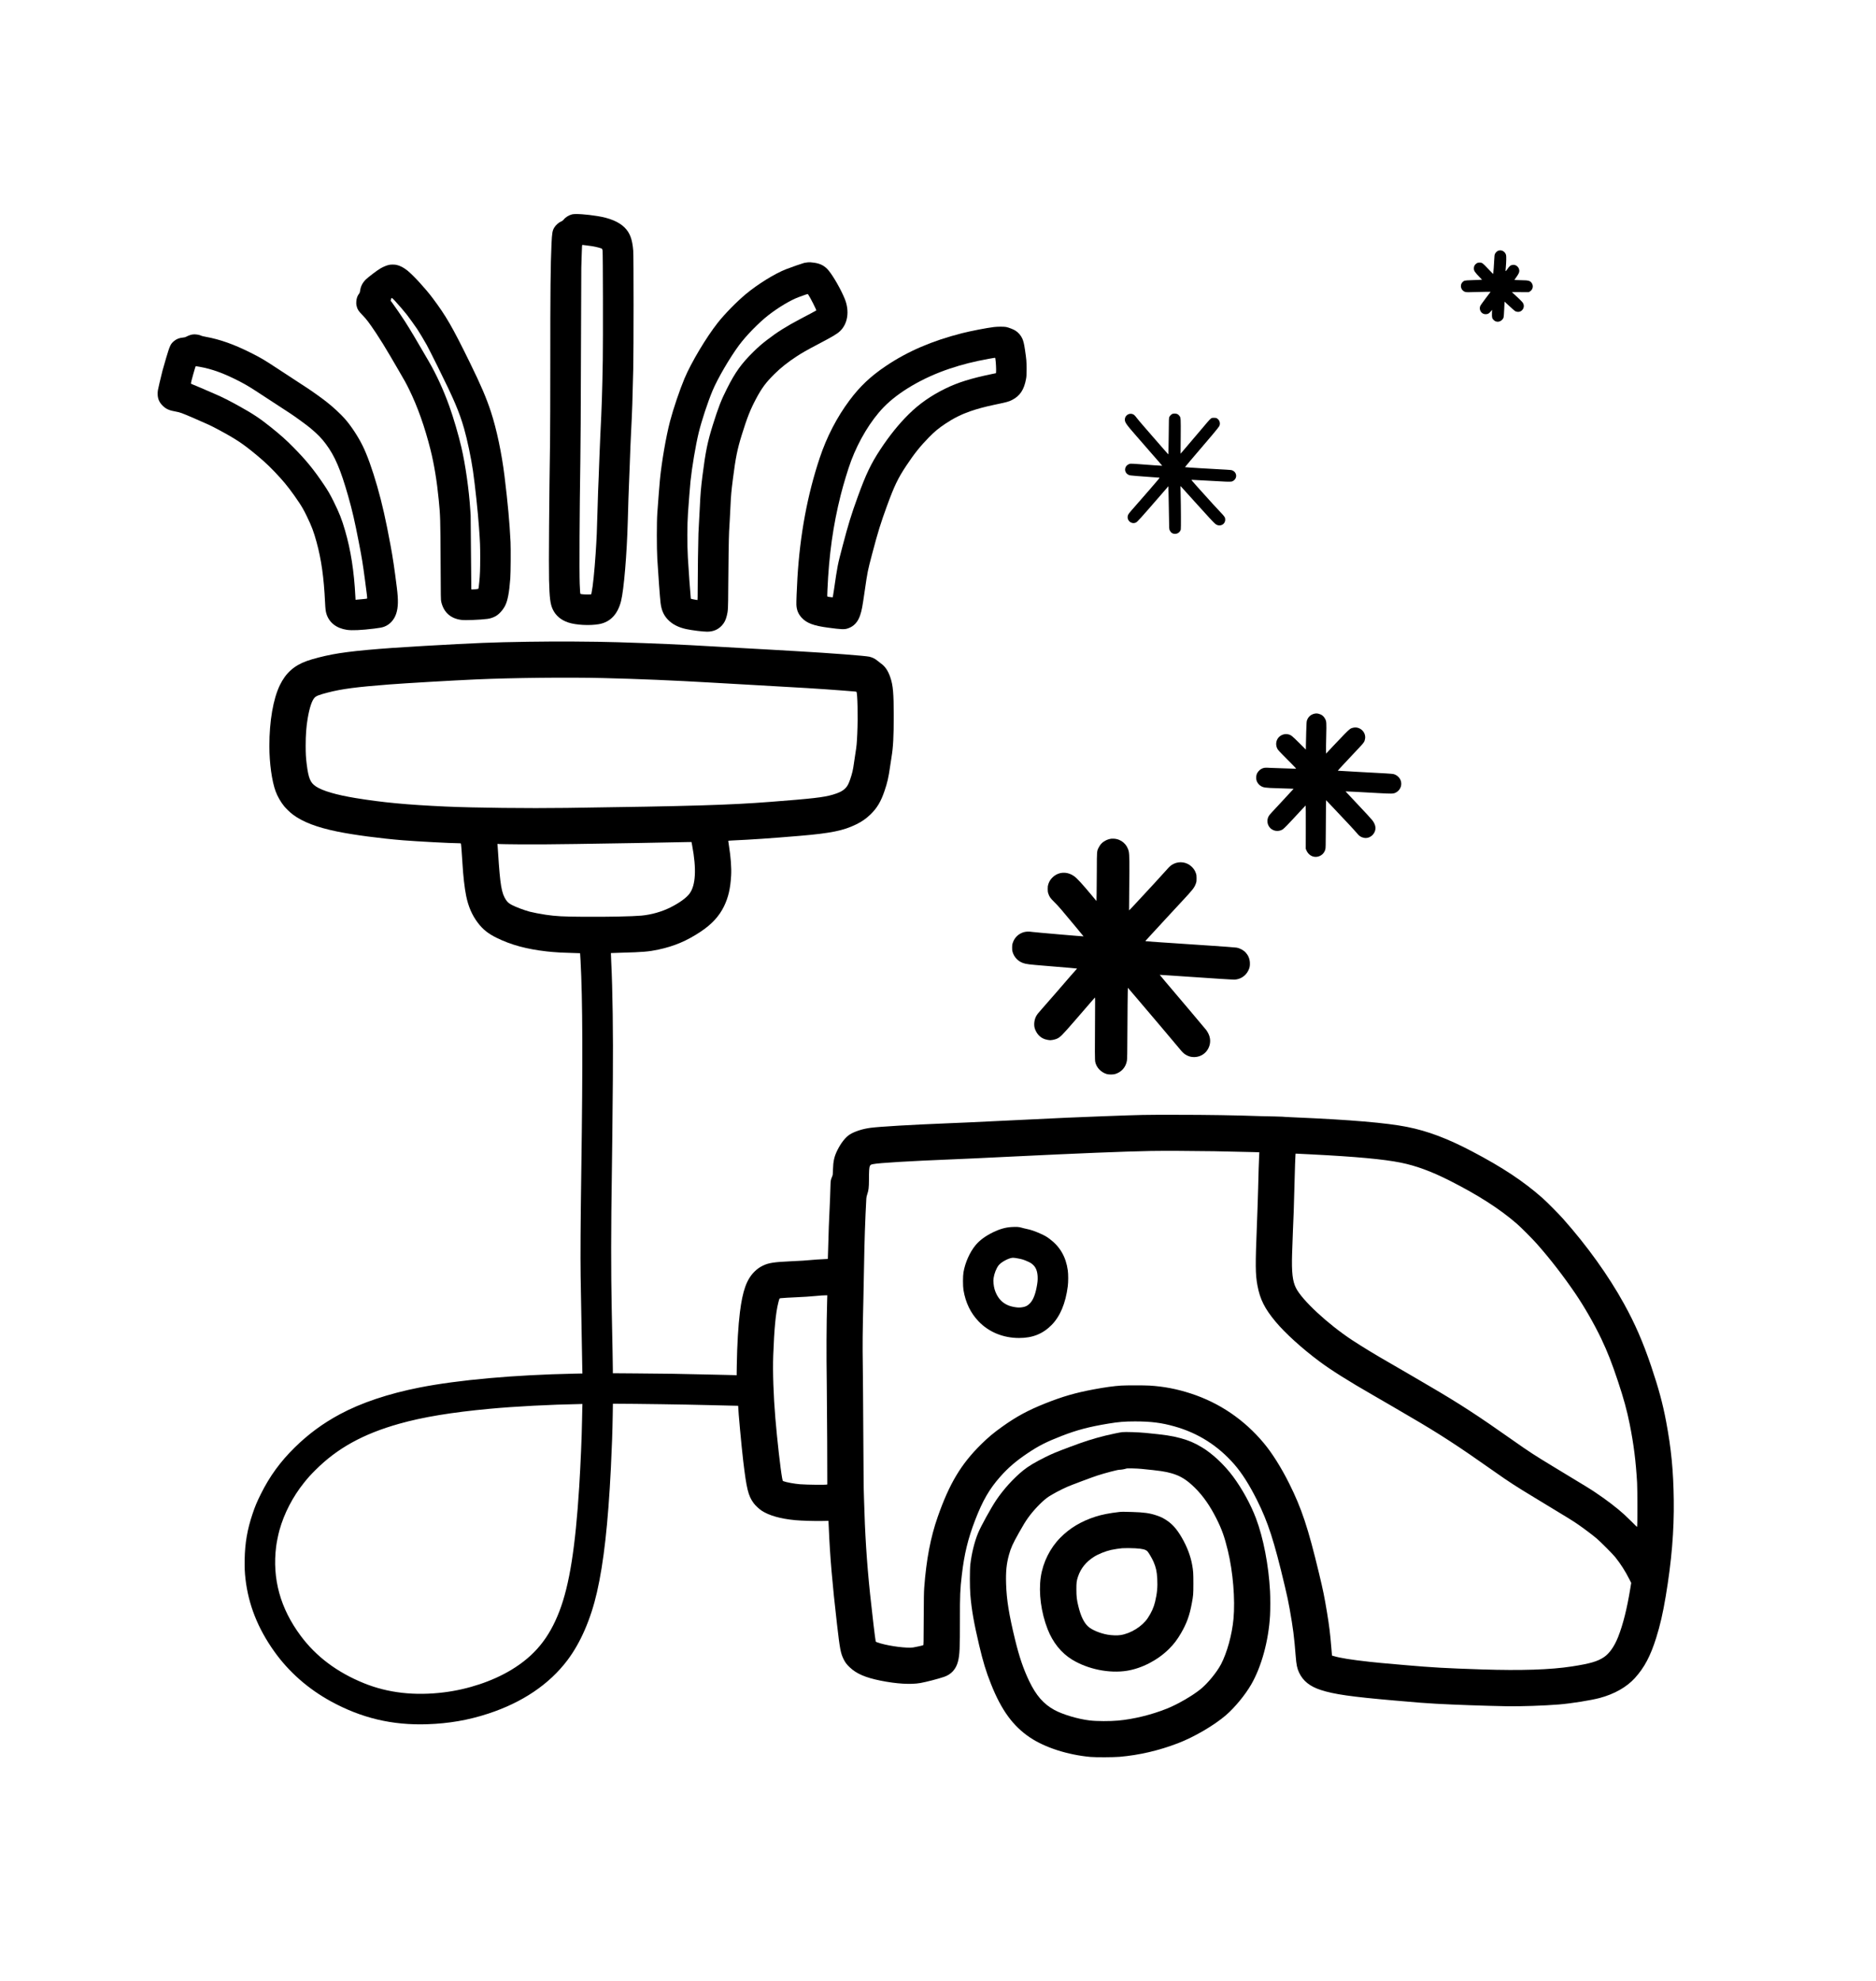 <?xml version="1.0" standalone="no"?>
<!DOCTYPE svg PUBLIC "-//W3C//DTD SVG 20010904//EN"
 "http://www.w3.org/TR/2001/REC-SVG-20010904/DTD/svg10.dtd">
<svg version="1.0" xmlns="http://www.w3.org/2000/svg"
 width="7647pt" height="8073pt" viewBox="0 0 7647 8073"
 preserveAspectRatio="xMidYMid meet">

<g transform="translate(0,8073) scale(0.1,-0.1)"
fill="#000000" stroke="none">
<path d="M23318 71995 c-129 -32 -267 -118 -342 -214 -27 -33 -53 -55 -82 -66
-109 -42 -234 -148 -299 -255 -78 -128 -94 -223 -115 -675 -39 -861 -50 -1966
-49 -4825 0 -1416 -4 -2879 -10 -3250 -36 -2297 -56 -4996 -41 -5610 18 -723
50 -985 149 -1195 121 -259 334 -440 636 -541 312 -104 873 -134 1250 -67 458
81 764 400 900 940 116 461 238 1910 275 3268 22 789 31 1083 50 1525 10 250
24 592 30 760 23 668 32 884 55 1340 42 812 61 1366 87 2555 18 809 18 4598 0
4830 -36 463 -136 731 -355 947 -228 226 -598 382 -1097 462 -457 74 -904 104
-1042 71z m588 -1265 c88 -11 213 -29 279 -40 126 -21 323 -74 351 -94 9 -7
20 -39 26 -76 16 -97 22 -3612 9 -4460 -22 -1313 -41 -1895 -101 -3080 -11
-212 -26 -592 -35 -845 -8 -253 -22 -622 -30 -820 -8 -198 -20 -466 -25 -595
-5 -129 -17 -494 -25 -810 -21 -813 -34 -1112 -75 -1735 -49 -727 -113 -1350
-165 -1591 l-16 -72 -87 -7 c-77 -6 -297 7 -343 21 -20 5 -25 66 -39 414 -19
477 -6 3004 26 4975 11 675 19 2039 25 4380 5 1870 11 3456 14 3525 3 69 10
294 15 500 11 371 15 430 29 430 4 0 79 -9 167 -20z"/>
<path d="M61074 70514 c-54 -19 -111 -76 -137 -133 -16 -38 -22 -78 -28 -221
-6 -154 -36 -571 -42 -593 -1 -5 -95 89 -207 209 -228 241 -245 253 -350 254
-57 0 -73 -4 -120 -32 -74 -46 -112 -114 -112 -201 0 -105 33 -154 260 -388
l74 -77 -113 -6 c-63 -3 -217 -9 -344 -14 -252 -9 -276 -14 -337 -76 -134
-133 -60 -367 129 -406 43 -9 132 -10 377 -1 177 6 392 11 479 11 l158 0 -205
-271 c-130 -172 -211 -288 -221 -317 -22 -65 -19 -128 9 -187 40 -88 119 -138
216 -138 94 0 148 33 238 149 l23 29 -5 -137 c-6 -170 5 -215 66 -275 53 -52
102 -73 171 -73 102 0 208 79 237 178 7 20 18 172 25 337 7 165 14 301 14 303
1 2 89 -79 197 -180 107 -101 213 -193 234 -206 48 -29 133 -39 186 -22 117
37 189 160 163 279 -18 84 -55 126 -388 432 l-93 86 344 -1 344 -1 49 30 c116
72 150 224 75 336 -65 98 -135 118 -405 120 -104 1 -216 4 -247 8 l-57 6 84
120 c89 127 115 183 115 250 0 144 -134 263 -272 241 -88 -14 -129 -48 -224
-186 -70 -100 -71 -98 -54 83 19 210 24 447 11 502 -35 144 -184 228 -317 179z"/>
<path d="M32925 70039 c-44 -4 -109 -14 -145 -22 -77 -19 -525 -174 -730 -254
-465 -180 -1161 -611 -1654 -1022 -369 -308 -855 -804 -1137 -1161 -467 -590
-1084 -1623 -1357 -2272 -196 -466 -458 -1241 -591 -1748 -163 -625 -339
-1646 -411 -2380 -19 -196 -70 -846 -107 -1370 -25 -348 -25 -1427 0 -1850 40
-671 109 -1605 133 -1795 37 -302 127 -506 304 -689 178 -185 421 -310 740
-380 227 -49 681 -106 853 -106 248 0 449 84 603 253 101 111 155 217 200 396
50 197 55 284 59 1151 5 968 22 2038 35 2285 6 99 17 293 25 430 8 138 22 399
30 580 22 472 34 608 101 1135 108 851 179 1205 358 1780 222 716 351 1042
590 1490 233 435 392 650 745 1000 253 251 536 476 900 715 216 142 410 253
865 492 641 338 780 420 908 541 317 299 393 815 195 1308 -149 369 -449 899
-652 1152 -154 191 -337 291 -595 326 -158 21 -174 22 -265 15z m23 -1316 c77
-109 340 -629 325 -643 -9 -9 -307 -169 -652 -349 -557 -293 -934 -529 -1349
-848 -224 -172 -356 -287 -561 -488 -488 -480 -741 -831 -1075 -1495 -242
-479 -351 -760 -576 -1475 -219 -697 -299 -1089 -425 -2075 -64 -508 -84 -743
-110 -1310 -9 -184 -22 -436 -30 -560 -8 -124 -19 -342 -25 -485 -12 -313 -30
-1658 -30 -2272 0 -244 -3 -443 -7 -443 -19 0 -144 22 -205 36 l-66 15 -6 47
c-15 115 -90 1165 -116 1622 -32 559 -30 1338 5 1840 27 386 85 1118 101 1275
57 557 210 1469 333 1976 117 484 368 1245 567 1722 206 491 703 1343 1081
1852 290 391 804 917 1194 1221 402 314 911 618 1239 738 225 82 345 125 357
125 6 1 20 -11 31 -26z"/>
<path d="M15871 69939 c-103 -20 -241 -76 -366 -148 -118 -67 -505 -361 -594
-450 -134 -134 -207 -277 -231 -452 -9 -65 -18 -91 -39 -119 -72 -91 -110
-198 -118 -335 -5 -83 -2 -115 16 -184 32 -130 76 -197 231 -356 171 -176 280
-319 567 -750 172 -259 374 -585 578 -935 98 -168 246 -422 330 -565 224 -381
315 -545 430 -780 349 -712 636 -1521 873 -2460 146 -576 263 -1288 336 -2045
65 -659 67 -757 76 -2495 7 -1534 7 -1572 27 -1660 97 -424 382 -681 818 -735
160 -21 762 2 1065 41 114 14 247 59 344 117 142 84 291 252 379 427 103 206
165 536 208 1110 17 232 23 1195 10 1478 -40 806 -110 1575 -246 2687 -114
928 -322 1913 -552 2615 -186 567 -413 1098 -858 2005 -725 1477 -965 1892
-1521 2635 -281 376 -785 926 -1024 1118 -152 122 -307 203 -449 233 -72 15
-221 17 -290 3z m230 -1471 c130 -139 381 -431 480 -558 91 -117 340 -462 426
-590 76 -115 281 -455 387 -645 38 -66 236 -457 441 -870 667 -1341 883 -1848
1080 -2530 129 -449 290 -1213 365 -1732 86 -604 200 -1664 244 -2293 46 -637
50 -747 50 -1245 0 -479 -9 -721 -39 -1005 -22 -214 -27 -247 -35 -261 -9 -13
-276 -36 -288 -25 -3 3 -9 671 -14 1483 -4 813 -10 1503 -13 1533 -3 30 -10
129 -15 220 -51 806 -197 1841 -361 2545 -120 516 -324 1212 -496 1690 -240
666 -523 1281 -837 1823 -537 925 -755 1291 -964 1617 -140 219 -394 590 -518
757 l-72 97 14 43 c8 24 17 49 19 56 10 27 36 7 146 -110z"/>
<path d="M40515 67404 c-292 -35 -940 -160 -1305 -253 -1210 -307 -2212 -738
-3095 -1332 -625 -420 -1060 -830 -1488 -1404 -514 -689 -925 -1483 -1212
-2340 -503 -1506 -805 -3133 -910 -4895 -28 -478 -47 -985 -42 -1095 11 -219
79 -380 224 -535 198 -211 482 -318 1053 -394 569 -76 678 -81 825 -31 242 81
407 260 498 540 68 209 85 298 187 1000 117 800 113 781 305 1510 227 864 343
1237 598 1935 304 831 450 1134 797 1655 319 480 563 785 920 1149 230 234
392 368 671 554 328 219 660 384 1019 507 293 100 575 176 945 255 547 115
610 132 745 200 323 163 493 416 573 855 20 107 22 153 22 420 -1 318 -4 361
-66 780 -32 222 -63 351 -108 450 -61 134 -168 255 -292 330 -78 48 -280 125
-369 141 -96 17 -340 16 -495 -2z m55 -1266 c0 -7 5 -42 10 -78 15 -95 29
-384 23 -466 l-5 -71 -157 -32 c-861 -178 -1390 -343 -1906 -595 -581 -284
-1067 -623 -1491 -1043 -408 -402 -789 -876 -1160 -1438 -380 -577 -589 -1014
-917 -1920 -271 -746 -385 -1116 -621 -2015 -210 -800 -202 -763 -351 -1779
-24 -167 -46 -306 -49 -309 -8 -7 -199 18 -216 28 -12 7 -12 54 -1 287 63
1427 229 2607 537 3837 112 446 307 1089 429 1412 317 838 800 1635 1317 2172
604 628 1608 1215 2703 1581 526 175 959 284 1594 401 228 42 261 46 261 28z"/>
<path d="M7842 67100 c-76 -14 -168 -47 -237 -84 -48 -26 -76 -35 -138 -40
-151 -12 -271 -58 -375 -145 -139 -116 -170 -184 -321 -691 -139 -470 -163
-560 -267 -1005 -72 -308 -77 -338 -78 -445 0 -201 61 -348 203 -490 137 -136
268 -195 536 -241 169 -29 242 -55 765 -281 507 -218 680 -299 931 -433 770
-412 1038 -591 1624 -1079 347 -289 602 -536 946 -916 248 -274 489 -590 766
-1005 114 -171 192 -309 309 -550 195 -400 284 -635 398 -1054 195 -711 297
-1439 346 -2451 13 -272 24 -370 57 -475 112 -357 404 -585 833 -650 203 -31
586 -14 1110 50 246 30 324 46 414 79 225 85 403 279 485 528 84 256 92 549
26 1073 -96 764 -163 1219 -256 1715 -198 1065 -338 1683 -543 2403 -201 702
-414 1293 -602 1669 -189 378 -458 785 -708 1073 -174 199 -491 493 -757 701
-195 153 -593 438 -804 575 -115 76 -329 215 -475 310 -146 95 -434 284 -640
419 -637 418 -739 479 -1175 698 -679 341 -1247 542 -1829 648 -76 14 -150 31
-165 38 -94 49 -272 75 -379 56z m288 -1315 c515 -90 1019 -275 1655 -606 281
-146 440 -244 1010 -619 415 -273 758 -496 1030 -672 183 -118 669 -472 815
-593 303 -254 463 -416 643 -657 367 -491 604 -1045 911 -2128 171 -605 260
-991 435 -1890 127 -654 152 -806 250 -1535 78 -578 96 -735 84 -745 -4 -4
-91 -15 -193 -24 -102 -9 -206 -19 -231 -21 l-46 -5 -7 132 c-53 1033 -187
1890 -421 2693 -135 463 -229 703 -470 1190 -139 280 -227 433 -391 675 -414
616 -735 1008 -1247 1525 -309 312 -499 482 -910 813 -447 359 -736 551 -1292
859 -417 231 -670 359 -965 487 -568 247 -818 354 -905 387 -58 22 -101 44
-103 53 -6 29 183 706 197 706 4 0 72 -11 151 -25z"/>
<path d="M47790 63865 c-46 -21 -96 -70 -123 -120 -21 -40 -22 -48 -28 -783
-3 -408 -8 -745 -11 -747 -5 -5 -227 247 -615 695 -121 140 -305 353 -410 472
-105 120 -222 260 -261 311 -38 51 -84 105 -101 119 -150 127 -377 30 -389
-167 -8 -119 50 -203 460 -671 144 -165 388 -444 540 -620 152 -175 333 -382
401 -459 69 -77 124 -141 122 -143 -4 -4 -561 34 -935 64 -173 14 -336 22
-361 19 -68 -9 -145 -57 -179 -112 -77 -121 -35 -271 93 -337 53 -27 70 -30
330 -51 151 -13 418 -33 593 -44 175 -12 330 -22 343 -24 21 -2 -30 -65 -384
-472 -224 -258 -502 -577 -619 -709 -248 -281 -272 -311 -286 -380 -40 -194
151 -349 331 -269 60 27 179 158 1034 1144 l290 335 7 -251 c4 -137 11 -529
16 -870 8 -614 8 -621 30 -670 45 -98 117 -148 217 -149 109 -1 207 72 236
177 11 41 8 872 -7 1517 l-6 255 49 -50 c26 -28 262 -289 524 -580 540 -601
793 -873 853 -917 60 -43 101 -58 165 -58 133 1 234 102 234 235 0 88 -26 129
-186 295 -138 143 -415 446 -939 1030 -240 268 -262 295 -239 298 14 1 294
-13 621 -33 760 -46 953 -52 1015 -35 28 8 65 30 95 57 131 118 95 321 -72
393 -40 17 -82 22 -246 31 -549 27 -1684 97 -1690 104 -2 2 90 113 205 247
846 985 1166 1367 1194 1425 53 109 14 245 -86 308 -44 27 -57 30 -131 30 -75
0 -86 -3 -125 -30 -24 -17 -81 -75 -127 -130 -200 -238 -529 -624 -808 -951
l-301 -352 5 691 c5 753 4 774 -48 846 -49 67 -101 95 -184 99 -48 1 -82 -3
-106 -13z"/>
<path d="M21480 54579 c-1418 -22 -2022 -46 -4185 -169 -1914 -109 -3044 -213
-3744 -346 -374 -71 -799 -180 -1046 -269 -519 -187 -855 -488 -1095 -980
-273 -560 -430 -1466 -430 -2482 0 -699 102 -1436 257 -1853 74 -201 214 -444
348 -605 83 -101 246 -256 350 -335 402 -302 977 -523 1811 -694 662 -136
1755 -281 2679 -356 568 -46 1951 -120 2255 -120 52 0 100 -4 106 -8 10 -7 36
-333 64 -802 31 -528 87 -1018 151 -1334 89 -437 240 -785 475 -1096 209 -275
425 -447 779 -620 585 -286 1211 -455 2035 -549 155 -18 263 -26 565 -46 44
-3 239 -10 434 -15 195 -5 355 -11 357 -12 1 -2 9 -133 18 -293 86 -1594 95
-4100 31 -8575 -31 -2194 -39 -3421 -27 -4301 12 -781 54 -3147 66 -3705 l6
-251 -332 -7 c-2448 -50 -4728 -254 -6313 -566 -1261 -249 -2369 -620 -3236
-1085 -693 -372 -1284 -806 -1843 -1355 -588 -577 -1023 -1174 -1381 -1895
-163 -326 -242 -515 -345 -825 -210 -628 -305 -1176 -317 -1845 -6 -316 3
-535 33 -790 121 -1053 504 -2019 1173 -2958 591 -830 1375 -1521 2304 -2031
1247 -684 2504 -983 3934 -935 882 29 1678 167 2483 431 1391 455 2487 1194
3229 2177 535 709 954 1673 1205 2773 275 1202 452 2786 566 5043 44 894 66
1518 76 2183 l7 452 116 0 c788 -1 2845 -30 3786 -55 303 -8 697 -17 878 -21
l327 -7 0 -22 c0 -169 136 -1641 205 -2225 137 -1146 204 -1418 426 -1721 68
-92 219 -234 320 -302 303 -201 775 -335 1379 -391 238 -23 785 -39 1082 -33
l266 5 6 -87 c3 -47 8 -149 11 -226 47 -1134 142 -2240 331 -3880 119 -1036
150 -1199 274 -1450 63 -127 125 -209 244 -322 275 -264 643 -422 1266 -547
643 -129 1223 -164 1614 -96 238 42 723 167 971 252 292 100 485 314 565 628
68 266 81 551 79 1700 -2 997 8 1237 77 1820 100 860 252 1484 543 2239 307
796 577 1263 1021 1766 328 370 647 644 1123 963 453 303 765 461 1392 704
616 239 1110 369 1885 497 430 71 670 91 1096 91 653 0 1084 -55 1614 -205
960 -271 1766 -783 2429 -1540 311 -356 616 -835 930 -1462 449 -899 692
-1648 1129 -3488 102 -427 145 -630 202 -950 140 -790 183 -1125 245 -1915 28
-359 58 -504 140 -678 161 -339 441 -563 885 -706 539 -175 1238 -275 2970
-426 1096 -96 1257 -108 1735 -135 735 -41 1933 -83 2875 -101 553 -10 1537
23 2130 72 500 41 1300 169 1657 264 596 159 1098 443 1431 809 388 426 638
897 872 1642 161 515 271 991 389 1694 239 1426 344 2677 327 3920 -15 1200
-103 2097 -312 3205 -138 733 -309 1361 -609 2250 -334 987 -656 1727 -1105
2540 -635 1151 -1505 2364 -2489 3470 -190 213 -647 673 -832 838 -774 684
-1627 1250 -2869 1902 -1002 527 -1810 832 -2650 999 -842 168 -2324 294
-4609 391 -260 11 -478 23 -484 27 -6 3 -137 7 -291 9 -155 1 -418 7 -586 13
-1053 37 -2159 55 -3475 55 -1312 1 -1288 2 -2950 -59 -1191 -44 -1287 -48
-4420 -200 -1143 -55 -1253 -61 -1865 -85 -1539 -62 -2801 -136 -3190 -186
-321 -41 -646 -145 -847 -270 -176 -108 -364 -347 -513 -648 -125 -253 -167
-442 -177 -791 -5 -201 -7 -213 -33 -275 -52 -120 -62 -168 -66 -310 -15 -490
-26 -780 -39 -1020 -21 -401 -43 -987 -56 -1540 -7 -267 -13 -487 -15 -489 -2
-2 -99 -7 -216 -12 -117 -4 -307 -17 -423 -28 -260 -25 -446 -37 -875 -56
-681 -31 -899 -65 -1128 -175 -143 -69 -240 -138 -352 -250 -318 -319 -480
-773 -590 -1654 -68 -543 -114 -1333 -127 -2148 l-6 -418 -66 5 c-36 2 -217 7
-401 10 -184 3 -589 12 -900 20 -793 21 -1641 34 -2737 41 l-943 7 0 164 c0
162 -15 978 -46 2473 -31 1543 -30 3220 6 5530 12 772 27 2153 41 3834 15
1854 -9 3617 -67 4784 -9 183 -15 334 -13 336 2 2 202 9 444 15 852 22 1104
44 1490 126 649 139 1159 355 1725 731 454 301 759 634 955 1039 174 362 258
724 287 1247 18 313 -14 748 -88 1213 -15 94 -27 179 -28 190 -1 19 8 20 159
27 833 38 1507 84 2750 188 1271 107 1785 212 2310 470 230 114 397 230 571
397 272 262 430 525 580 968 114 335 160 536 224 980 23 154 49 332 60 395 67
402 90 825 90 1678 0 918 -28 1238 -135 1558 -93 279 -216 462 -391 582 -33
22 -88 66 -124 97 -99 86 -216 146 -345 175 -168 38 -1582 146 -2955 225 -432
25 -938 54 -1125 65 -187 11 -671 38 -1075 60 -404 22 -958 54 -1230 70 -1212
72 -2379 124 -3875 170 -970 30 -2500 38 -3695 19z m3115 -1479 c1442 -35
2845 -94 4410 -185 424 -25 1135 -65 1580 -90 2071 -115 2836 -162 3720 -230
571 -45 591 -46 604 -55 46 -28 67 -1026 36 -1698 -19 -414 -27 -501 -75 -802
-21 -135 -48 -315 -60 -400 -38 -282 -73 -430 -156 -671 -64 -186 -114 -277
-194 -359 -110 -111 -264 -189 -520 -263 -373 -108 -807 -158 -2530 -291
-1676 -130 -3217 -176 -8300 -247 -1582 -22 -3771 3 -4950 56 -1584 73 -2561
165 -3668 346 -781 128 -1345 293 -1615 473 -228 151 -304 335 -376 916 -32
256 -41 420 -41 745 0 436 25 773 81 1105 74 438 174 738 282 851 70 73 182
116 540 209 577 149 1159 225 2512 330 686 53 2555 161 3525 205 1478 66 3750
90 5195 55z m3619 -6820 c182 -960 145 -1627 -109 -1966 -129 -172 -413 -377
-768 -555 -357 -180 -784 -301 -1192 -339 -360 -33 -1382 -54 -2340 -47 -877
6 -1129 20 -1565 83 -195 28 -535 94 -650 125 -225 61 -560 187 -721 271 -119
62 -181 114 -244 209 -181 270 -238 607 -320 1889 -9 135 -19 278 -22 319 l-6
74 74 -6 c41 -4 434 -9 874 -13 597 -4 1171 -1 2265 15 1556 22 3551 57 4065
70 171 4 383 9 471 9 l161 2 27 -140z m21261 -12460 c542 -10 1125 -23 1619
-36 l239 -7 -7 -136 c-13 -272 -27 -719 -41 -1321 -8 -338 -31 -1009 -50
-1490 -67 -1665 -64 -2020 21 -2480 104 -562 295 -943 743 -1480 390 -466
1069 -1082 1771 -1606 483 -361 1209 -818 2215 -1394 215 -123 552 -319 750
-435 198 -117 513 -301 700 -410 1242 -722 1978 -1200 3510 -2280 555 -392
853 -585 1590 -1030 1487 -900 1566 -948 1810 -1117 224 -155 598 -437 740
-559 163 -139 663 -642 756 -759 230 -290 406 -565 582 -913 l69 -137 -37
-228 c-135 -825 -295 -1464 -495 -1971 -152 -386 -357 -679 -580 -827 -265
-177 -566 -264 -1310 -379 -872 -134 -2063 -173 -3665 -121 -1505 50 -1984 77
-3125 176 -999 87 -1138 100 -1455 135 -759 84 -1190 153 -1462 234 l-68 20
-28 338 c-46 560 -86 882 -173 1408 -112 675 -158 898 -330 1614 -444 1848
-707 2638 -1213 3651 -327 655 -699 1245 -1042 1654 -800 954 -1804 1635
-2970 2014 -568 185 -1107 288 -1683 322 -229 13 -942 13 -1156 0 -299 -19
-660 -69 -1120 -155 -756 -142 -1264 -289 -1980 -574 -696 -278 -1164 -530
-1740 -941 -355 -253 -578 -439 -863 -720 -819 -805 -1296 -1600 -1770 -2951
-294 -835 -468 -1749 -553 -2894 -13 -176 -18 -429 -21 -1278 -4 -975 -6
-1058 -21 -1066 -26 -13 -316 -78 -412 -92 -250 -35 -923 48 -1328 166 -147
42 -189 60 -196 82 -18 60 -153 1196 -230 1938 -134 1283 -210 2472 -246 3855
-5 217 -12 454 -15 525 -3 72 -9 1014 -14 2095 -5 1081 -15 2345 -21 2809 -13
877 -9 1339 25 2756 8 341 19 913 25 1270 17 1061 46 1924 94 2795 2 51 15
109 39 180 53 156 67 274 68 576 0 371 10 518 37 571 26 50 40 59 129 77 236
50 1492 125 3253 196 479 19 1105 48 2260 105 2939 143 4643 212 5805 235 483
9 1726 4 2570 -10z m3995 -130 c1800 -91 2930 -195 3625 -335 622 -125 1245
-354 1990 -730 1171 -592 2054 -1159 2750 -1765 179 -156 629 -608 816 -820
539 -609 1067 -1291 1561 -2015 369 -541 781 -1260 1064 -1855 253 -534 428
-979 674 -1720 235 -705 367 -1185 480 -1749 164 -818 252 -1517 302 -2391 15
-261 17 -1689 2 -1757 l-9 -43 -208 208 c-115 114 -258 252 -319 307 -302 273
-718 591 -1154 882 -264 176 -171 119 -1744 1071 -748 453 -972 598 -1610
1048 -1478 1041 -2199 1509 -3455 2242 -231 135 -598 349 -815 477 -217 128
-555 323 -750 435 -583 333 -1137 670 -1555 944 -984 648 -2039 1626 -2289
2124 -140 279 -180 637 -157 1397 13 409 57 1578 66 1720 5 94 18 551 35 1240
12 499 29 991 36 1064 l6 53 131 -6 c73 -4 310 -16 527 -26z m-19754 -5977
c-28 -991 -33 -2093 -15 -3360 10 -702 28 -4103 22 -4112 -15 -22 -795 -15
-1113 9 -231 18 -571 81 -676 125 -31 13 -32 16 -52 126 -68 367 -199 1524
-276 2434 -78 921 -111 1899 -87 2566 40 1084 102 1737 206 2144 48 191 42
181 117 188 93 10 360 25 633 37 300 13 479 25 760 50 260 24 294 26 404 28
l84 2 -7 -237z m-9980 -4365 c-3 -95 -8 -328 -11 -518 -10 -653 -57 -1750
-115 -2680 -155 -2475 -399 -4011 -807 -5074 -422 -1099 -1015 -1820 -1970
-2395 -764 -459 -1746 -787 -2728 -910 -1195 -150 -2288 -26 -3266 370 -1091
441 -1948 1082 -2579 1929 -835 1121 -1168 2326 -1004 3640 20 168 84 482 133
660 188 681 542 1367 1002 1940 163 204 267 319 469 520 887 888 1943 1471
3410 1884 968 273 2135 466 3685 610 1036 97 2472 172 3698 194 l88 2 -5 -172z"/>
<path d="M41225 30730 c-238 -14 -482 -84 -740 -210 -319 -156 -550 -326 -718
-528 -235 -282 -427 -713 -494 -1108 -26 -154 -26 -561 0 -719 85 -513 289
-937 617 -1279 419 -437 1002 -676 1650 -676 552 0 968 167 1327 531 349 355
569 882 658 1574 23 176 23 490 1 650 -77 550 -315 963 -738 1280 -132 99
-198 137 -408 230 -204 91 -369 146 -537 180 -70 14 -164 37 -208 51 -93 30
-207 37 -410 24z m280 -1280 c167 -32 214 -47 372 -116 128 -55 179 -88 255
-165 101 -103 155 -254 165 -464 6 -137 -5 -246 -47 -457 -61 -302 -150 -508
-275 -634 -87 -87 -165 -128 -289 -149 -117 -20 -191 -19 -328 4 -150 26 -235
53 -342 109 -173 91 -305 231 -401 427 -65 132 -100 260 -116 427 -10 105 -10
139 4 228 27 180 105 378 200 507 100 135 431 311 587 312 36 1 133 -12 215
-29z"/>
<path d="M53562 51644 c-137 -36 -236 -128 -285 -262 -18 -51 -21 -98 -33
-472 -7 -228 -13 -485 -13 -570 l-1 -154 -277 276 c-300 297 -332 322 -458
348 -148 31 -318 -39 -405 -165 -92 -134 -94 -314 -4 -456 15 -24 100 -116
188 -204 293 -291 556 -562 556 -573 0 -6 -14 -9 -32 -7 -18 3 -215 9 -438 15
-223 6 -489 15 -591 21 -207 13 -252 8 -345 -38 -78 -38 -164 -132 -195 -214
-31 -84 -32 -208 -2 -286 31 -77 86 -147 154 -192 114 -76 179 -85 714 -101
204 -5 430 -13 503 -16 l132 -6 -57 -62 c-31 -33 -216 -234 -412 -446 -195
-212 -394 -426 -441 -475 -56 -59 -96 -111 -114 -149 -109 -230 -4 -486 232
-565 115 -39 258 -20 356 49 51 35 248 236 471 480 231 252 448 484 457 488 4
2 7 -394 5 -880 l-2 -883 23 -56 c77 -190 257 -301 440 -271 169 28 294 142
337 308 12 47 15 170 17 693 1 350 4 786 7 970 l6 334 270 -284 c525 -552 909
-965 994 -1069 90 -110 147 -147 265 -177 260 -64 522 185 478 453 -14 86 -60
182 -126 263 -64 80 -239 269 -645 700 -168 179 -337 358 -374 398 l-69 73 54
0 c59 0 547 -25 1263 -66 560 -31 625 -30 717 13 262 123 318 461 109 656 -55
51 -129 92 -193 106 -56 13 -329 30 -1402 86 -473 25 -862 47 -864 50 -5 5
385 425 886 954 178 188 205 229 225 346 45 264 -198 503 -464 456 -123 -21
-156 -45 -374 -266 -110 -111 -324 -335 -475 -497 l-275 -296 -3 122 c-2 66 1
339 8 606 13 549 11 582 -47 692 -56 106 -139 172 -260 203 -70 18 -121 18
-191 -1z"/>
<path d="M45295 46554 c-11 -2 -45 -9 -75 -15 -30 -6 -91 -28 -135 -49 -139
-67 -237 -165 -306 -306 -69 -141 -68 -140 -70 -884 -1 -366 -4 -804 -8 -975
l-6 -310 -179 215 c-415 497 -610 709 -732 796 -284 203 -631 186 -872 -41
-89 -84 -141 -166 -179 -280 -22 -68 -26 -98 -26 -195 0 -97 4 -127 26 -195
42 -127 83 -186 241 -340 79 -77 204 -212 278 -300 325 -385 919 -1097 916
-1100 -7 -6 -1992 165 -2096 181 -203 30 -352 7 -498 -79 -135 -80 -234 -202
-287 -356 -27 -76 -31 -100 -31 -201 -1 -94 3 -129 22 -190 63 -202 213 -362
406 -435 138 -52 232 -64 976 -124 842 -69 1235 -103 1239 -107 3 -3 -13 -23
-35 -47 -23 -23 -128 -143 -236 -267 -107 -124 -376 -434 -597 -690 -222 -256
-471 -541 -555 -634 -167 -187 -204 -234 -247 -318 -69 -137 -92 -326 -54
-468 24 -93 90 -213 154 -282 105 -114 225 -177 386 -204 87 -15 103 -15 190
0 52 9 123 28 157 42 153 64 211 122 768 764 439 506 447 516 619 715 90 104
170 197 179 205 13 13 14 -81 8 -805 -10 -1363 -9 -1739 9 -1819 49 -229 232
-420 470 -492 82 -24 257 -24 340 1 257 77 434 275 480 541 13 75 16 275 21
1334 4 685 9 1334 13 1442 l6 197 308 -360 c392 -457 1716 -2021 1824 -2155
102 -126 166 -183 263 -233 103 -54 185 -74 300 -75 320 0 583 217 646 534 38
194 -14 389 -154 576 -44 58 -1193 1418 -1671 1978 -121 143 -219 261 -218
263 2 1 196 -11 433 -27 1889 -130 2547 -171 2627 -167 238 15 448 156 552
372 55 112 69 186 63 318 -15 309 -228 550 -543 613 -38 8 -542 46 -1120 84
-2073 138 -2550 171 -2573 176 -13 3 -22 9 -20 13 2 7 228 253 563 615 5 6 62
67 125 136 63 69 117 127 120 130 5 4 71 75 255 276 52 57 377 407 435 469
442 474 501 550 562 731 20 59 23 88 22 199 0 113 -4 139 -27 203 -36 104 -81
175 -162 256 -198 199 -502 248 -755 121 -93 -47 -160 -104 -263 -224 -49 -58
-277 -308 -506 -556 -229 -247 -556 -600 -725 -783 -170 -183 -310 -331 -313
-329 -2 3 1 429 7 948 12 990 8 1314 -17 1439 -60 304 -308 520 -612 535 -47
2 -95 2 -106 -1z"/>
<path d="M45740 22373 c-88 -10 -476 -90 -671 -139 -534 -134 -844 -233 -1474
-469 -545 -204 -688 -264 -985 -410 -419 -208 -687 -368 -899 -539 -390 -313
-812 -779 -1108 -1221 -216 -323 -627 -1070 -737 -1340 -148 -363 -262 -831
-313 -1275 -25 -222 -25 -925 0 -1230 52 -618 142 -1134 357 -2050 162 -685
282 -1082 484 -1587 425 -1071 898 -1718 1591 -2183 614 -411 1540 -708 2465
-792 218 -19 941 -16 1190 5 805 70 1599 255 2381 555 663 255 1474 730 1954
1144 361 313 786 829 1029 1252 420 730 706 1779 766 2811 13 217 13 747 0
980 -58 1073 -272 2178 -575 2980 -214 565 -561 1197 -933 1699 -355 479 -845
938 -1277 1195 -311 185 -530 278 -875 371 -352 95 -602 132 -1405 211 -302
29 -829 47 -965 32z m785 -1497 c772 -77 962 -104 1233 -181 359 -103 620
-265 948 -589 336 -333 613 -728 874 -1246 225 -447 334 -752 469 -1310 211
-869 304 -1992 231 -2785 -58 -636 -262 -1377 -506 -1845 -175 -334 -551 -791
-843 -1026 -336 -270 -938 -617 -1367 -788 -633 -252 -1342 -426 -1984 -486
-329 -31 -881 -29 -1162 5 -481 58 -1098 242 -1438 427 -445 244 -746 589
-1031 1183 -234 490 -401 980 -568 1665 -253 1040 -350 1638 -370 2288 -16
506 15 819 120 1196 76 276 153 445 408 898 173 308 252 437 365 597 206 290
534 637 772 816 154 117 561 336 859 463 171 73 1002 384 1175 440 339 110
843 242 922 242 65 0 208 24 268 45 37 13 82 14 260 10 118 -2 283 -11 365
-19z"/>
<path d="M45620 19119 c-395 -45 -710 -107 -970 -191 -580 -188 -1037 -461
-1425 -852 -421 -423 -712 -1007 -800 -1603 -95 -644 11 -1447 280 -2133 212
-539 552 -962 991 -1233 643 -394 1520 -573 2243 -457 612 99 1256 434 1717
894 197 197 330 372 484 636 231 398 348 718 439 1209 62 329 66 372 66 816 0
433 -5 509 -51 765 -65 360 -207 733 -418 1099 -218 377 -412 588 -697 759
-115 69 -198 106 -356 158 -265 88 -499 120 -970 134 -363 11 -428 11 -533 -1z
m654 -1479 c299 -17 428 -50 501 -127 49 -51 188 -290 246 -423 98 -227 135
-393 151 -686 19 -338 -5 -599 -88 -943 -54 -228 -150 -442 -299 -665 -225
-337 -690 -628 -1110 -692 -130 -21 -354 -13 -525 16 -312 55 -649 196 -798
335 -172 160 -298 422 -397 828 -63 257 -79 389 -79 677 -1 281 8 353 65 524
113 339 330 607 660 814 171 108 469 227 691 276 114 25 360 63 453 69 112 8
370 6 529 -3z"/>
</g>
</svg>
